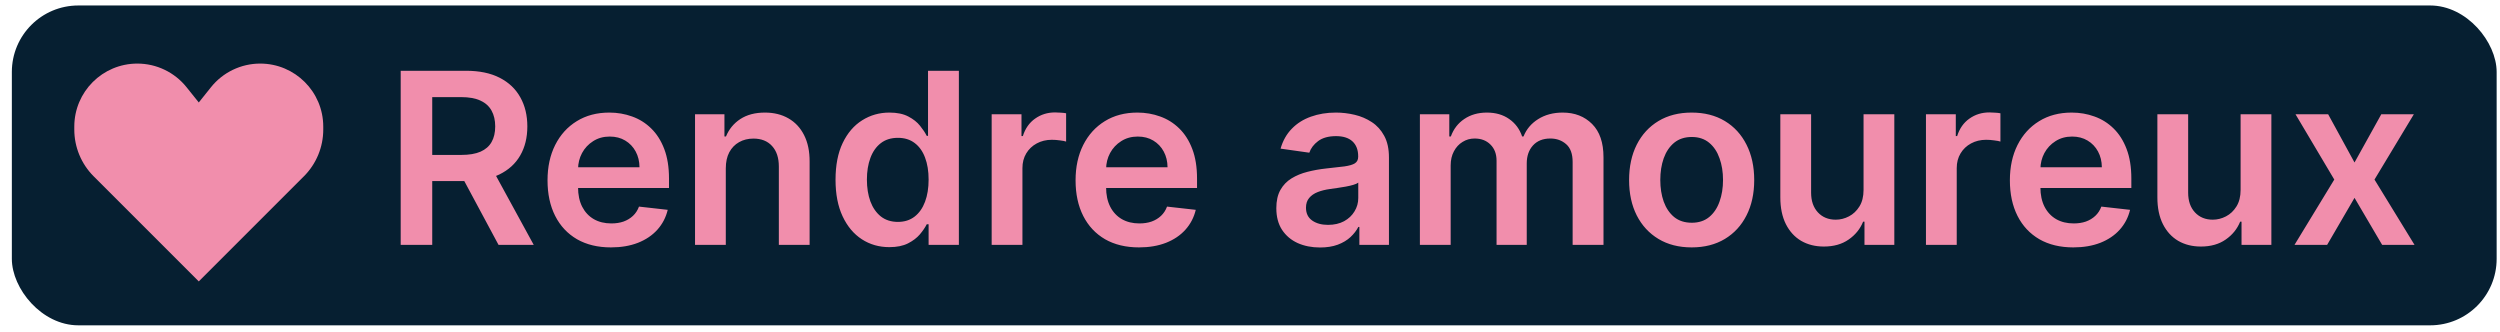 <svg width="188" height="25" viewBox="0 0 188 25" fill="none" xmlns="http://www.w3.org/2000/svg">
<rect x="0.891" y="0.412" width="186.857" height="24.052" rx="5" fill="#061F31"/>
<path d="M30.132 18.413V5.322H35.041C36.047 5.322 36.891 5.496 37.572 5.846C38.258 6.195 38.776 6.685 39.126 7.316C39.479 7.942 39.656 8.673 39.656 9.508C39.656 10.348 39.477 11.076 39.119 11.694C38.766 12.308 38.243 12.783 37.553 13.12C36.863 13.452 36.015 13.618 35.009 13.618H31.513V11.65H34.69C35.278 11.65 35.759 11.569 36.134 11.407C36.509 11.241 36.786 11 36.965 10.684C37.148 10.365 37.24 9.973 37.24 9.508C37.24 9.044 37.148 8.648 36.965 8.319C36.782 7.987 36.503 7.736 36.128 7.565C35.753 7.39 35.269 7.303 34.677 7.303H32.504V18.413H30.132ZM36.895 12.481L40.136 18.413H37.489L34.306 12.481H36.895ZM45.943 18.604C44.958 18.604 44.108 18.4 43.392 17.991C42.681 17.577 42.133 16.993 41.75 16.239C41.366 15.481 41.174 14.588 41.174 13.561C41.174 12.551 41.366 11.665 41.75 10.902C42.137 10.135 42.678 9.538 43.373 9.112C44.068 8.682 44.884 8.466 45.821 8.466C46.426 8.466 46.997 8.564 47.534 8.76C48.076 8.952 48.553 9.251 48.966 9.655C49.384 10.06 49.712 10.576 49.951 11.202C50.189 11.824 50.309 12.566 50.309 13.427V14.136H42.261V12.576H48.09C48.086 12.133 47.99 11.739 47.803 11.394C47.615 11.045 47.353 10.77 47.017 10.569C46.684 10.369 46.296 10.269 45.853 10.269C45.38 10.269 44.965 10.384 44.607 10.614C44.249 10.84 43.97 11.138 43.769 11.509C43.573 11.876 43.473 12.278 43.469 12.717V14.079C43.469 14.65 43.573 15.14 43.782 15.549C43.991 15.954 44.283 16.265 44.658 16.482C45.033 16.695 45.472 16.802 45.975 16.802C46.311 16.802 46.616 16.755 46.889 16.661C47.161 16.563 47.398 16.42 47.598 16.233C47.799 16.045 47.95 15.813 48.052 15.536L50.213 15.779C50.076 16.35 49.816 16.849 49.433 17.275C49.053 17.697 48.568 18.025 47.975 18.259C47.383 18.489 46.706 18.604 45.943 18.604ZM54.58 12.66V18.413H52.266V8.594H54.478V10.263H54.593C54.819 9.713 55.179 9.276 55.673 8.952C56.172 8.628 56.787 8.466 57.52 8.466C58.198 8.466 58.788 8.611 59.291 8.901C59.798 9.191 60.19 9.611 60.467 10.16C60.748 10.71 60.887 11.377 60.883 12.161V18.413H58.569V12.519C58.569 11.863 58.398 11.349 58.057 10.979C57.721 10.608 57.254 10.422 56.657 10.422C56.253 10.422 55.892 10.512 55.577 10.691C55.266 10.866 55.021 11.119 54.842 11.451C54.667 11.784 54.58 12.187 54.58 12.66ZM66.878 18.585C66.107 18.585 65.417 18.387 64.807 17.991C64.198 17.594 63.716 17.019 63.363 16.265C63.009 15.511 62.832 14.594 62.832 13.516C62.832 12.425 63.011 11.505 63.369 10.755C63.731 10.001 64.219 9.432 64.833 9.048C65.447 8.66 66.13 8.466 66.885 8.466C67.46 8.466 67.933 8.564 68.304 8.76C68.674 8.952 68.969 9.184 69.186 9.457C69.403 9.726 69.572 9.979 69.691 10.218H69.787V5.322H72.107V18.413H69.831V16.866H69.691C69.572 17.104 69.399 17.358 69.173 17.626C68.947 17.89 68.649 18.116 68.278 18.304C67.907 18.491 67.441 18.585 66.878 18.585ZM67.524 16.687C68.014 16.687 68.432 16.555 68.777 16.29C69.122 16.022 69.384 15.649 69.563 15.172C69.742 14.694 69.831 14.138 69.831 13.503C69.831 12.868 69.742 12.317 69.563 11.848C69.388 11.379 69.128 11.015 68.783 10.755C68.442 10.495 68.022 10.365 67.524 10.365C67.008 10.365 66.578 10.499 66.233 10.768C65.888 11.036 65.628 11.407 65.453 11.88C65.278 12.353 65.191 12.894 65.191 13.503C65.191 14.117 65.278 14.665 65.453 15.146C65.632 15.623 65.894 16 66.239 16.277C66.588 16.55 67.017 16.687 67.524 16.687ZM74.573 18.413V8.594H76.816V10.231H76.919C77.098 9.664 77.404 9.227 77.839 8.92C78.278 8.609 78.779 8.454 79.341 8.454C79.469 8.454 79.612 8.46 79.769 8.473C79.931 8.481 80.066 8.496 80.172 8.518V10.646C80.074 10.612 79.919 10.582 79.706 10.557C79.497 10.527 79.294 10.512 79.098 10.512C78.676 10.512 78.297 10.604 77.96 10.787C77.628 10.966 77.366 11.215 77.174 11.535C76.983 11.854 76.887 12.223 76.887 12.64V18.413H74.573ZM85.652 18.604C84.667 18.604 83.817 18.4 83.101 17.991C82.39 17.577 81.842 16.993 81.459 16.239C81.075 15.481 80.883 14.588 80.883 13.561C80.883 12.551 81.075 11.665 81.459 10.902C81.846 10.135 82.388 9.538 83.082 9.112C83.777 8.682 84.593 8.466 85.53 8.466C86.135 8.466 86.706 8.564 87.243 8.76C87.784 8.952 88.262 9.251 88.675 9.655C89.093 10.06 89.421 10.576 89.659 11.202C89.898 11.824 90.017 12.566 90.017 13.427V14.136H81.97V12.576H87.799C87.795 12.133 87.699 11.739 87.512 11.394C87.324 11.045 87.062 10.77 86.726 10.569C86.393 10.369 86.005 10.269 85.562 10.269C85.089 10.269 84.674 10.384 84.316 10.614C83.958 10.84 83.679 11.138 83.478 11.509C83.282 11.876 83.182 12.278 83.178 12.717V14.079C83.178 14.65 83.282 15.14 83.491 15.549C83.7 15.954 83.992 16.265 84.367 16.482C84.742 16.695 85.181 16.802 85.684 16.802C86.02 16.802 86.325 16.755 86.598 16.661C86.871 16.563 87.107 16.42 87.307 16.233C87.507 16.045 87.659 15.813 87.761 15.536L89.922 15.779C89.785 16.35 89.525 16.849 89.142 17.275C88.763 17.697 88.277 18.025 87.684 18.259C87.092 18.489 86.415 18.604 85.652 18.604ZM99.265 18.611C98.643 18.611 98.083 18.5 97.584 18.278C97.09 18.052 96.698 17.72 96.408 17.281C96.122 16.842 95.98 16.301 95.98 15.658C95.98 15.104 96.082 14.645 96.287 14.283C96.491 13.921 96.77 13.631 97.124 13.414C97.478 13.197 97.876 13.033 98.319 12.922C98.767 12.807 99.229 12.724 99.706 12.672C100.282 12.613 100.748 12.559 101.106 12.513C101.464 12.461 101.724 12.385 101.886 12.283C102.052 12.176 102.135 12.012 102.135 11.79V11.752C102.135 11.27 101.992 10.898 101.707 10.633C101.421 10.369 101.01 10.237 100.473 10.237C99.906 10.237 99.457 10.361 99.125 10.608C98.796 10.855 98.575 11.147 98.46 11.483L96.299 11.177C96.47 10.58 96.751 10.082 97.143 9.681C97.535 9.276 98.014 8.974 98.581 8.773C99.148 8.569 99.774 8.466 100.46 8.466C100.934 8.466 101.404 8.522 101.873 8.633C102.342 8.743 102.77 8.927 103.158 9.182C103.546 9.434 103.857 9.777 104.091 10.211C104.33 10.646 104.449 11.19 104.449 11.841V18.413H102.225V17.064H102.148C102.007 17.337 101.809 17.592 101.554 17.831C101.302 18.065 100.985 18.255 100.601 18.4C100.222 18.54 99.776 18.611 99.265 18.611ZM99.866 16.91C100.331 16.91 100.733 16.819 101.074 16.636C101.415 16.448 101.677 16.201 101.86 15.894C102.048 15.587 102.142 15.253 102.142 14.89V13.733C102.069 13.793 101.946 13.849 101.771 13.9C101.6 13.951 101.409 13.996 101.196 14.034C100.983 14.072 100.772 14.106 100.563 14.136C100.354 14.166 100.173 14.192 100.019 14.213C99.674 14.26 99.365 14.336 99.093 14.443C98.82 14.55 98.605 14.699 98.447 14.89C98.289 15.078 98.21 15.321 98.21 15.619C98.21 16.045 98.366 16.367 98.677 16.584C98.988 16.802 99.385 16.91 99.866 16.91ZM106.776 18.413V8.594H108.987V10.263H109.103C109.307 9.7 109.646 9.261 110.119 8.946C110.592 8.626 111.157 8.466 111.813 8.466C112.478 8.466 113.038 8.628 113.494 8.952C113.954 9.272 114.278 9.709 114.465 10.263H114.568C114.785 9.717 115.152 9.283 115.667 8.959C116.187 8.631 116.803 8.466 117.514 8.466C118.418 8.466 119.155 8.752 119.726 9.323C120.297 9.894 120.583 10.727 120.583 11.822V18.413H118.262V12.18C118.262 11.571 118.1 11.126 117.777 10.844C117.453 10.559 117.056 10.416 116.588 10.416C116.029 10.416 115.593 10.591 115.277 10.94C114.966 11.285 114.811 11.735 114.811 12.289V18.413H112.541V12.084C112.541 11.577 112.388 11.172 112.081 10.87C111.779 10.567 111.382 10.416 110.892 10.416C110.56 10.416 110.257 10.501 109.985 10.672C109.712 10.838 109.495 11.074 109.333 11.381C109.171 11.684 109.09 12.037 109.09 12.442V18.413H106.776ZM127.213 18.604C126.254 18.604 125.423 18.393 124.72 17.971C124.017 17.549 123.471 16.959 123.084 16.201C122.7 15.442 122.508 14.556 122.508 13.542C122.508 12.527 122.7 11.639 123.084 10.876C123.471 10.114 124.017 9.521 124.72 9.099C125.423 8.677 126.254 8.466 127.213 8.466C128.172 8.466 129.003 8.677 129.706 9.099C130.409 9.521 130.952 10.114 131.336 10.876C131.723 11.639 131.917 12.527 131.917 13.542C131.917 14.556 131.723 15.442 131.336 16.201C130.952 16.959 130.409 17.549 129.706 17.971C129.003 18.393 128.172 18.604 127.213 18.604ZM127.226 16.75C127.745 16.75 128.18 16.608 128.53 16.322C128.879 16.032 129.139 15.645 129.309 15.159C129.484 14.673 129.571 14.132 129.571 13.535C129.571 12.934 129.484 12.391 129.309 11.905C129.139 11.415 128.879 11.025 128.53 10.736C128.18 10.446 127.745 10.301 127.226 10.301C126.693 10.301 126.25 10.446 125.896 10.736C125.547 11.025 125.285 11.415 125.11 11.905C124.939 12.391 124.854 12.934 124.854 13.535C124.854 14.132 124.939 14.673 125.11 15.159C125.285 15.645 125.547 16.032 125.896 16.322C126.25 16.608 126.693 16.75 127.226 16.75ZM140.139 14.283V8.594H142.453V18.413H140.209V16.667H140.107C139.886 17.217 139.521 17.667 139.014 18.016C138.511 18.366 137.891 18.54 137.154 18.54C136.511 18.54 135.942 18.398 135.447 18.112C134.957 17.822 134.574 17.402 134.297 16.853C134.02 16.299 133.881 15.63 133.881 14.846V8.594H136.195V14.488C136.195 15.11 136.366 15.604 136.707 15.971C137.047 16.337 137.495 16.52 138.049 16.52C138.39 16.52 138.72 16.437 139.04 16.271C139.359 16.105 139.621 15.858 139.826 15.53C140.035 15.197 140.139 14.782 140.139 14.283ZM144.832 18.413V8.594H147.076V10.231H147.178C147.357 9.664 147.664 9.227 148.099 8.92C148.538 8.609 149.038 8.454 149.601 8.454C149.729 8.454 149.872 8.46 150.029 8.473C150.191 8.481 150.325 8.496 150.432 8.518V10.646C150.334 10.612 150.178 10.582 149.965 10.557C149.756 10.527 149.554 10.512 149.358 10.512C148.936 10.512 148.557 10.604 148.22 10.787C147.888 10.966 147.626 11.215 147.434 11.535C147.242 11.854 147.146 12.223 147.146 12.64V18.413H144.832ZM155.911 18.604C154.927 18.604 154.077 18.4 153.361 17.991C152.649 17.577 152.102 16.993 151.718 16.239C151.335 15.481 151.143 14.588 151.143 13.561C151.143 12.551 151.335 11.665 151.718 10.902C152.106 10.135 152.647 9.538 153.342 9.112C154.036 8.682 154.853 8.466 155.79 8.466C156.395 8.466 156.966 8.564 157.503 8.76C158.044 8.952 158.522 9.251 158.935 9.655C159.353 10.06 159.681 10.576 159.919 11.202C160.158 11.824 160.277 12.566 160.277 13.427V14.136H152.23V12.576H158.059C158.055 12.133 157.959 11.739 157.772 11.394C157.584 11.045 157.322 10.77 156.985 10.569C156.653 10.369 156.265 10.269 155.822 10.269C155.349 10.269 154.934 10.384 154.576 10.614C154.218 10.84 153.938 11.138 153.738 11.509C153.542 11.876 153.442 12.278 153.438 12.717V14.079C153.438 14.65 153.542 15.14 153.751 15.549C153.96 15.954 154.252 16.265 154.627 16.482C155.002 16.695 155.441 16.802 155.943 16.802C156.28 16.802 156.585 16.755 156.858 16.661C157.13 16.563 157.367 16.42 157.567 16.233C157.767 16.045 157.919 15.813 158.021 15.536L160.181 15.779C160.045 16.35 159.785 16.849 159.402 17.275C159.022 17.697 158.536 18.025 157.944 18.259C157.352 18.489 156.674 18.604 155.911 18.604ZM168.493 14.283V8.594H170.807V18.413H168.563V16.667H168.461C168.239 17.217 167.875 17.667 167.368 18.016C166.865 18.366 166.245 18.54 165.508 18.54C164.864 18.54 164.295 18.398 163.801 18.112C163.311 17.822 162.927 17.402 162.65 16.853C162.373 16.299 162.235 15.63 162.235 14.846V8.594H164.549V14.488C164.549 15.11 164.719 15.604 165.06 15.971C165.401 16.337 165.848 16.52 166.402 16.52C166.743 16.52 167.074 16.437 167.393 16.271C167.713 16.105 167.975 15.858 168.179 15.53C168.388 15.197 168.493 14.782 168.493 14.283ZM175.078 8.594L177.06 12.219L179.073 8.594H181.521L178.562 13.503L181.572 18.413H179.137L177.06 14.878L175.001 18.413H172.547L175.538 13.503L172.623 8.594H175.078Z" fill="#F18EAC"/>
<path d="M7.041 13.256L14.948 21.163L22.855 13.256C23.786 12.325 24.309 11.062 24.309 9.745V9.523C24.309 6.904 22.186 4.781 19.567 4.781C18.127 4.781 16.764 5.436 15.864 6.561L14.948 7.706L14.031 6.561C13.132 5.436 11.769 4.781 10.329 4.781C7.71 4.781 5.587 6.904 5.587 9.523V9.745C5.587 11.062 6.11 12.325 7.041 13.256Z" fill="#F18EAC"/>
</svg>
